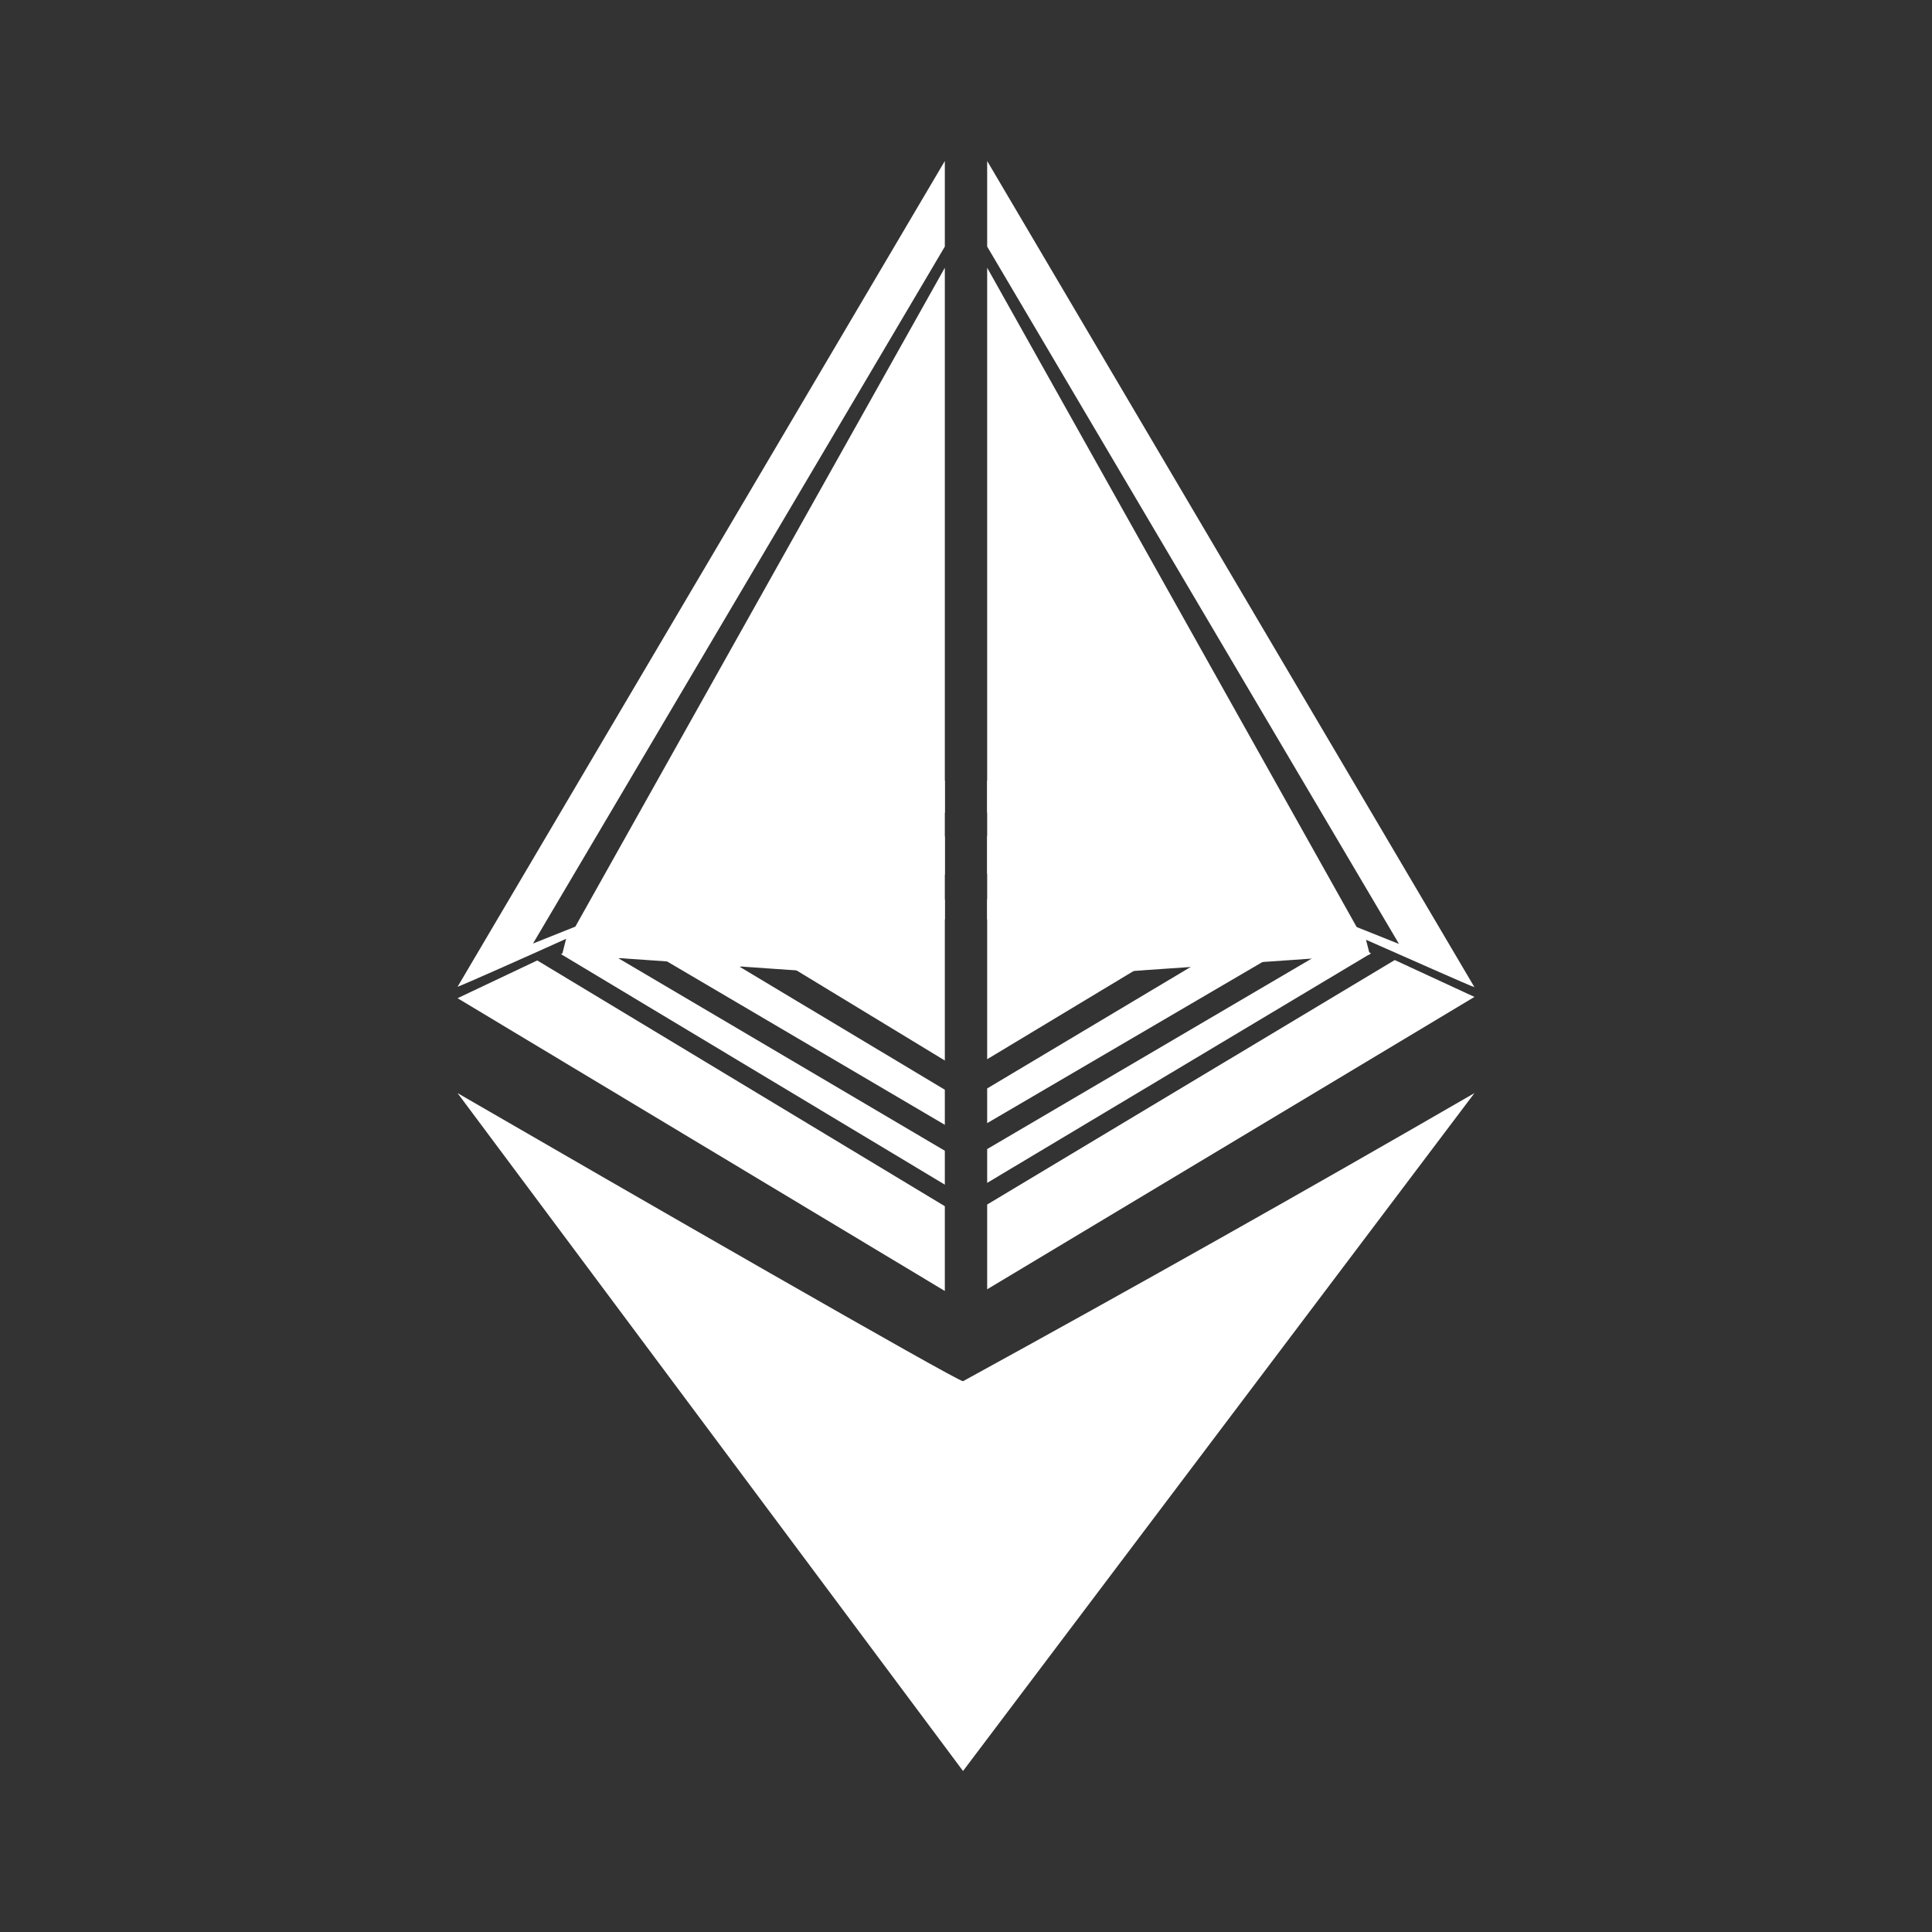<svg width="24" height="24" viewBox="0 0 24 24" fill="none" xmlns="http://www.w3.org/2000/svg">
<rect x="0" y="0" width="24" height="24" fill="#333333" stroke="none"/>
<path d="M7.031 11.663C6.6 11.858 5.726 12.247 5.684 12.258L11.737 2V3.063L6.621 11.721L7.147 11.511L11.737 3.326V11.421L10.016 12.063L6.984 11.853L7.031 11.668V11.663Z" fill="white"/>
<path d="M11.737 9.695L6.968 11.852L11.737 14.716V14.295L7.684 11.905L11.737 10.095V9.695ZM11.737 10.389L8.284 11.942L11.737 13.973V13.537L9.189 12.01L11.737 10.863V10.389ZM11.737 11.174L9.831 12.016L11.737 13.174V11.174ZM5.684 12.4L11.737 16.037V14.984L6.674 11.931L5.684 12.4Z" fill="white"/>
<path d="M16.969 11.674C17.4 11.863 18.274 12.253 18.316 12.263L12.263 2V3.063L17.379 11.726L16.853 11.516L12.263 3.326V11.421L13.984 12.068L17.016 11.858L16.969 11.674Z" fill="white"/>
<path d="M12.263 9.695L17.032 11.842L12.263 14.694V14.274L16.316 11.895L12.263 10.095V9.695ZM12.263 10.384L15.716 11.931L12.263 13.952V13.521L14.811 12L12.263 10.852V10.379V10.384ZM12.263 13.158V11.168L14.169 12.01L12.263 13.158ZM18.316 12.384L12.263 16.016V14.963L17.326 11.926L18.316 12.384Z" fill="white"/>
<path d="M11.963 17.158C11.889 17.158 7.747 14.774 5.684 13.579L11.963 22L18.316 13.579C16.212 14.796 14.094 15.989 11.963 17.158Z" fill="white"/>
</svg>

